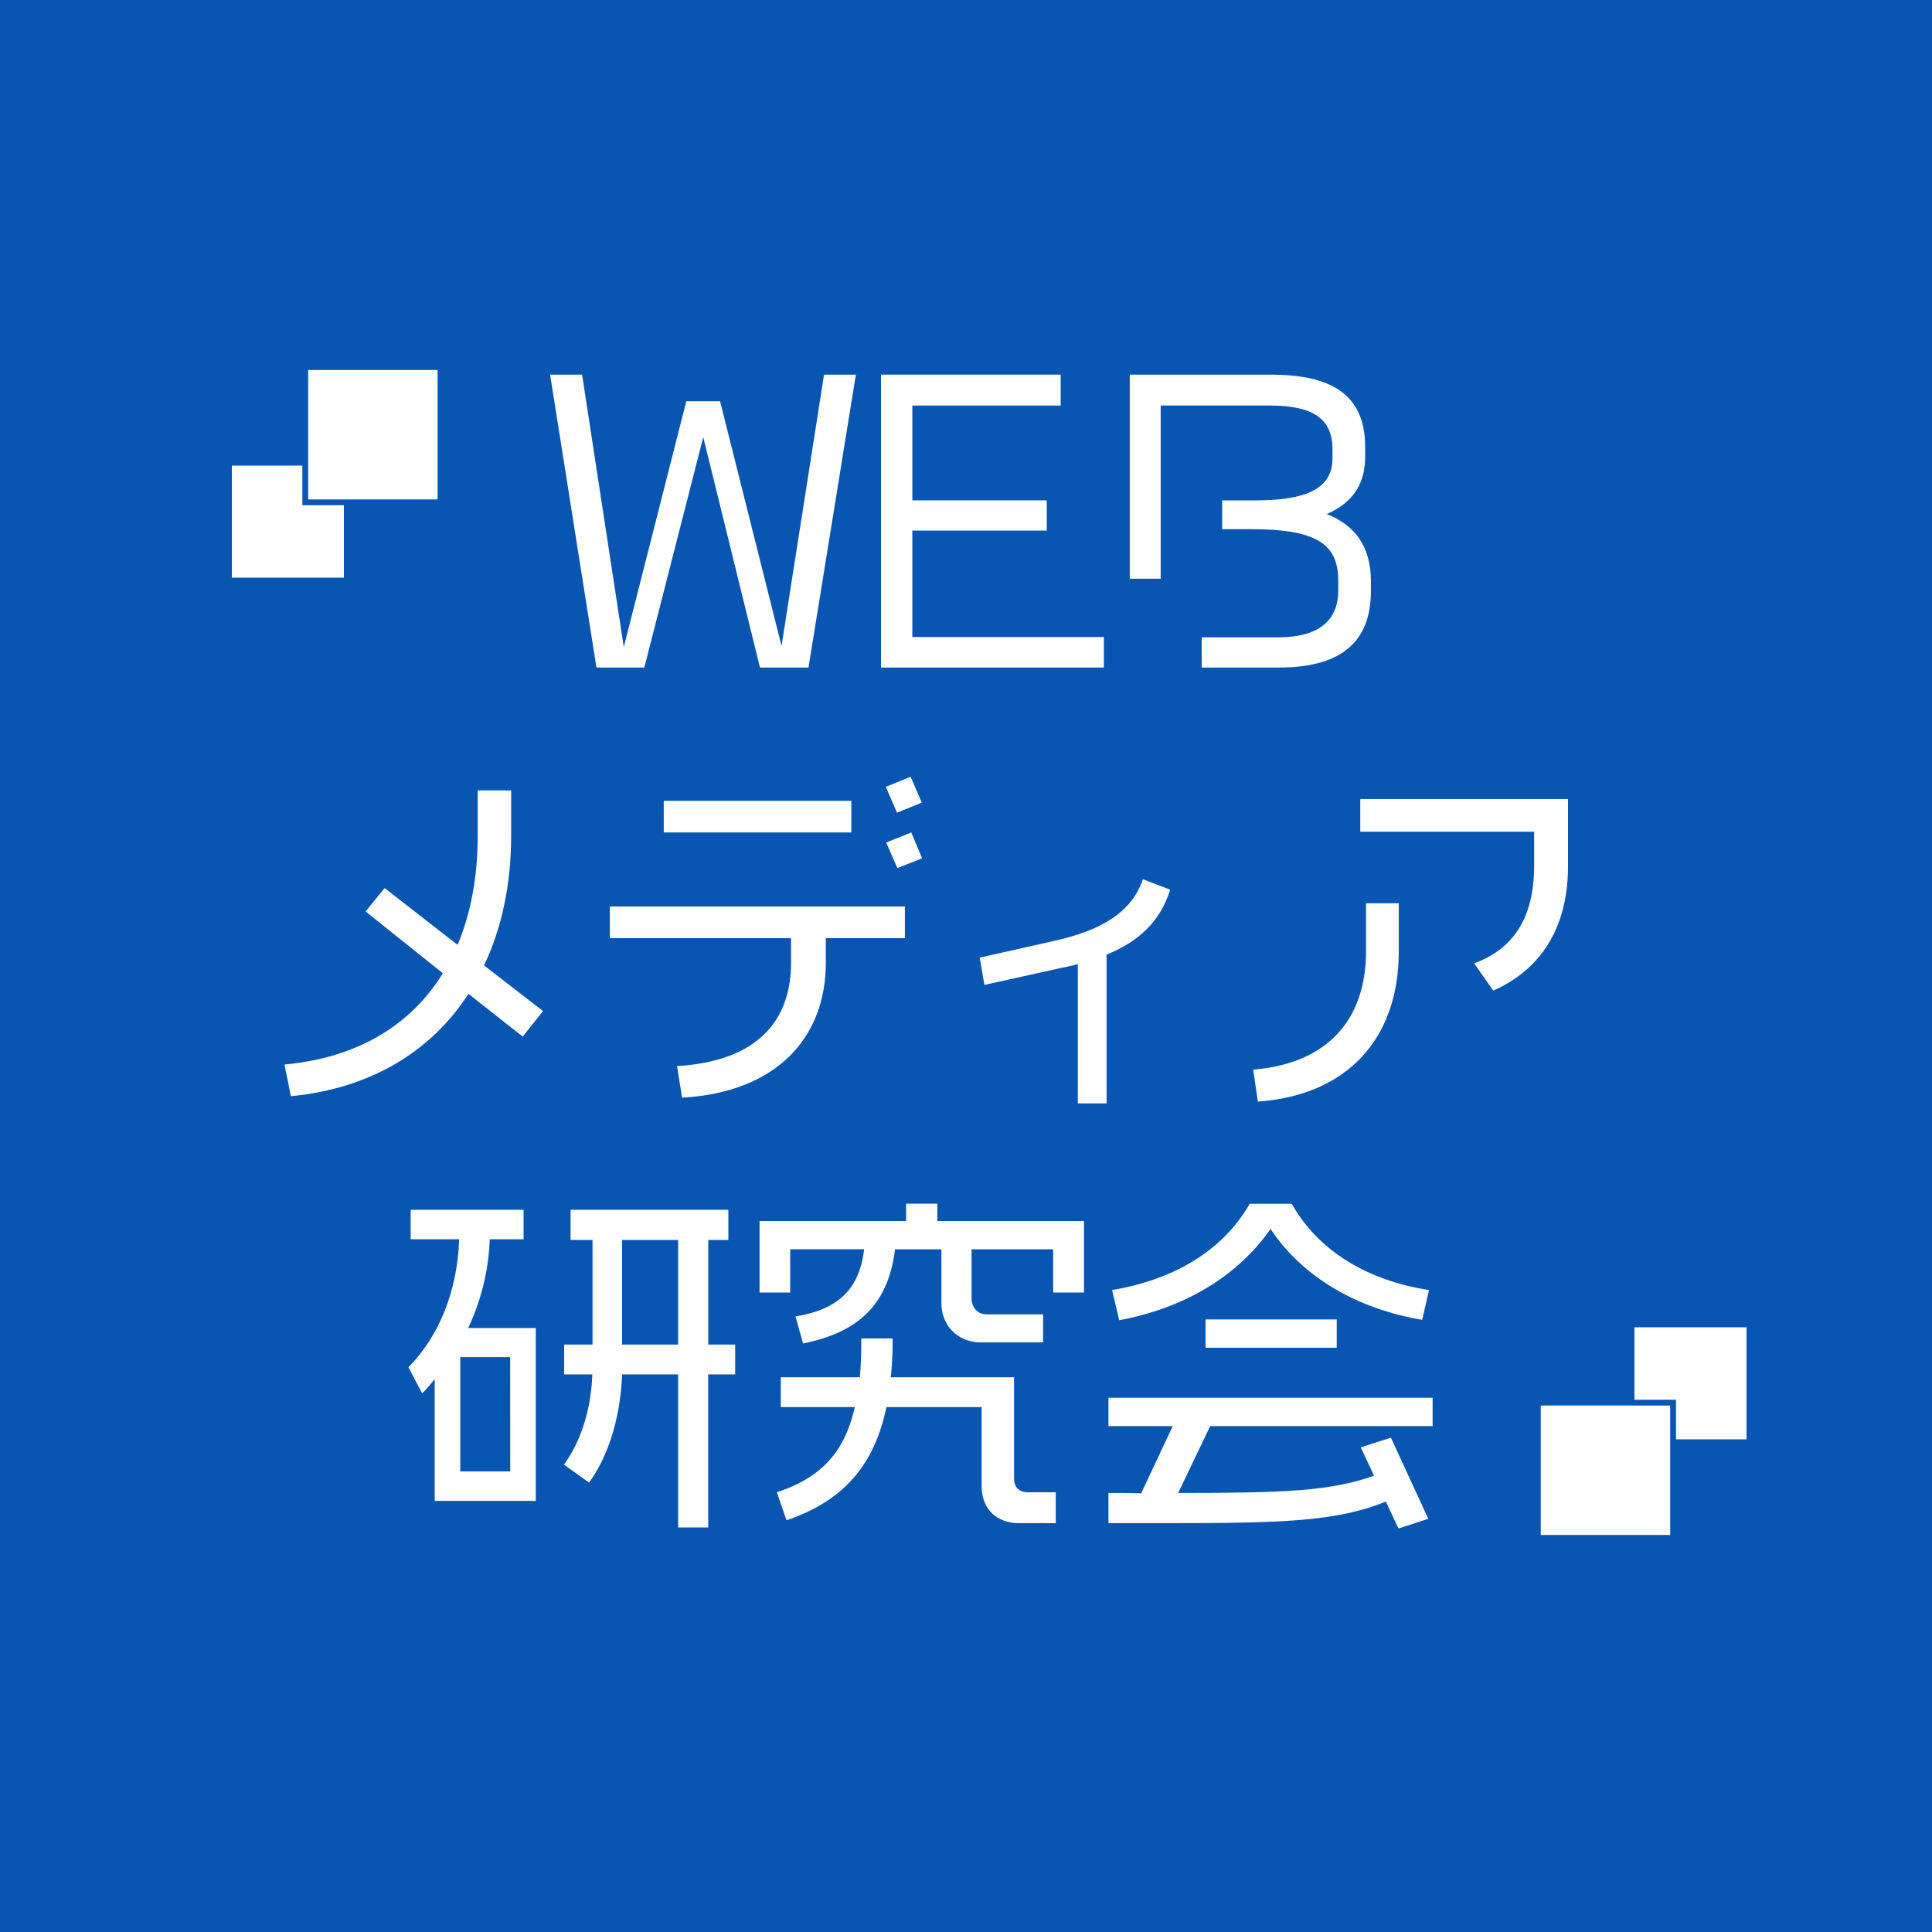 <svg xmlns="http://www.w3.org/2000/svg" viewBox="0 0 1000 1000"><defs><style>.cls-1{fill:#0855b2;}.cls-2{fill:#fff;}</style></defs><g id="レイヤー_2" data-name="レイヤー 2"><rect class="cls-1" width="1000" height="1000"/></g><g id="レイヤー_1" data-name="レイヤー 1"><path class="cls-2" d="M225,776.85V713.79a82.44,82.44,0,0,1-6.51,7.45l-7.07-13.58c16.37-16.74,25.3-40,26.23-66.22H212.56V626.19H271v15.25H253.49a117.67,117.67,0,0,1-11.16,45.94h35v89.47Zm39.06-74.4H238.23V761.6h25.86Zm102.49,8.93v79.24H351V711.38h-29c-.93,23.81-7.82,43.34-17.12,56l-13-9.31c7.07-9.48,13.95-25.48,14.7-46.68H292V695.94h14.69V641.81H295.34V626.19H377v15.62H366.58v54.13h13.95v15.44ZM351,641.81h-29v54.13h29Z"/><path class="cls-2" d="M545.12,669V646.65H502.89v25.29c0,4.65,3,8.37,7.82,8.37h29.2v14.51H507.73c-11.53,0-20.46-8.18-20.46-20.64V646.65h-24c-3.54,28.64-19,43-47.62,48.73l-3.91-14c22.88-3.72,33.11-14.69,35.53-34.78H409V669H393.15V632H469V623h16.18V632h75.89v37ZM527.45,788.38c-10.79,0-19.35-6.51-19.35-19.34V728.3H458.81c-6.32,30.51-22.69,48.74-51.71,58.6l-5-14.51c22.51-7.44,35-20.28,40.36-44.09H404.13V712.87h40.92c.56-6.14.74-12.65.74-20.09H462a168.3,168.3,0,0,1-.93,20.09h63.8v52.26c0,4.47,2.42,7.26,7.26,7.26h14.32v16Z"/><path class="cls-2" d="M626.38,738.16l-16.56,34.6c55.25,0,78.68-.93,101.38-8.93l-6.89-14.69,15.63-5,19.34,42-15.44,5-6.51-13.95C691.85,787.64,663,788.38,603.5,788.38H573.74V772.76c6,0,11.53,0,16.93.19L607,738.16H573.74V723.47H741.52v14.69Zm109.74-55c-32.92-5.58-61.57-21.58-78.49-47.06-17.49,25.11-45.39,41.1-78.31,47.24l-3.72-15.62c31.25-5.21,57.1-19.91,71.24-44.64H668.6c13.95,24.73,39.62,39.8,71.06,44.64ZM624,697.61V682.92h67.89v14.69Z"/><path class="cls-2" d="M270.55,536.53,242.47,514.4c-19,29.39-50,48.92-91.89,53L147.23,551c38-3.53,65.48-20.46,82-47.24l-40-32,9.86-12.09,37.76,29.39c6.88-16.37,10.41-35.34,10.41-56.54V409.12h17.3v23.81c0,24.74-4.84,47.43-14,66.77l30.51,23.63Z"/><path class="cls-2" d="M427.44,485.57V498.4c0,38.51-25.29,67-74.4,69.75l-2.6-16.36c41.48-2.42,59-23.44,59-53.39V485.57H315.66V469.2H468.37v16.37Zm-83.88-54.69V414.51h97.09v16.37Zm120.71-10.23-5.76-13.39,12.83-5.21,5.77,13.39Zm.19,28.65-5.77-13.21,13-5.21,5.58,13.4Z"/><path class="cls-2" d="M572.77,494.12v77H557.88V499c-3,.93-6.32,1.49-9.67,2.23l-38.69,8.56-2.41-14.14,38.13-8.55c24.36-5.4,40.36-14.51,46.31-32l14.14,5.4C600.48,477.2,589.13,487.43,572.77,494.12Z"/><path class="cls-2" d="M651.07,570.2l-2.42-16.55c38.32-3.17,58.41-25.67,58.41-61.39V467.53H724v24.92C724,537.65,697.38,566.85,651.07,570.2ZM772.9,512.72,763,498.59c20.46-7.26,31.07-24,31.07-50.41V430.51h-90V413.58H811.59v35C811.59,480.55,797.08,502.12,772.9,512.72Z"/><path class="cls-2" d="M418.47,345.51H393.36L364,226.28l-30.5,119.23H308.73l-24-151.6h16.56l21.58,141,32.36-127.22h17.48l31.81,126.67,22-140.44H443Z"/><path class="cls-2" d="M456,345.51V193.91h93v16H472.22V259h69.57v15.62H472.22V329.7h99.14v15.81Z"/><path class="cls-2" d="M662.15,345.51H622V329.88h39.62c22.69,0,31.06-10.23,31.06-24.18v-5.21c0-18.78-11.16-26.59-45-26.59H632.57V259h17.49c29.76,0,39.62-8.19,39.62-21.77v-4.83c0-16-10.61-22.51-32.56-22.51H600.77v89.65h-16V193.91h72.91c30.32,0,48.92,9.49,48.92,37.39v5.21c0,13-5.58,23.43-19.9,29.57,14.14,5.58,22.88,16.19,22.88,34.79v5C709.58,329.14,697.67,345.51,662.15,345.51Z"/><polygon class="cls-2" points="156.5 241 120 241 120 299 178 299 178 261.5 156.5 261.5 156.5 241"/><rect class="cls-2" x="159.5" y="191.5" width="67" height="67"/><polygon class="cls-2" points="904 687 846 687 846 724.5 867.5 724.5 867.5 745 904 745 904 687"/><rect class="cls-2" x="797.5" y="727.5" width="67" height="67"/></g></svg>